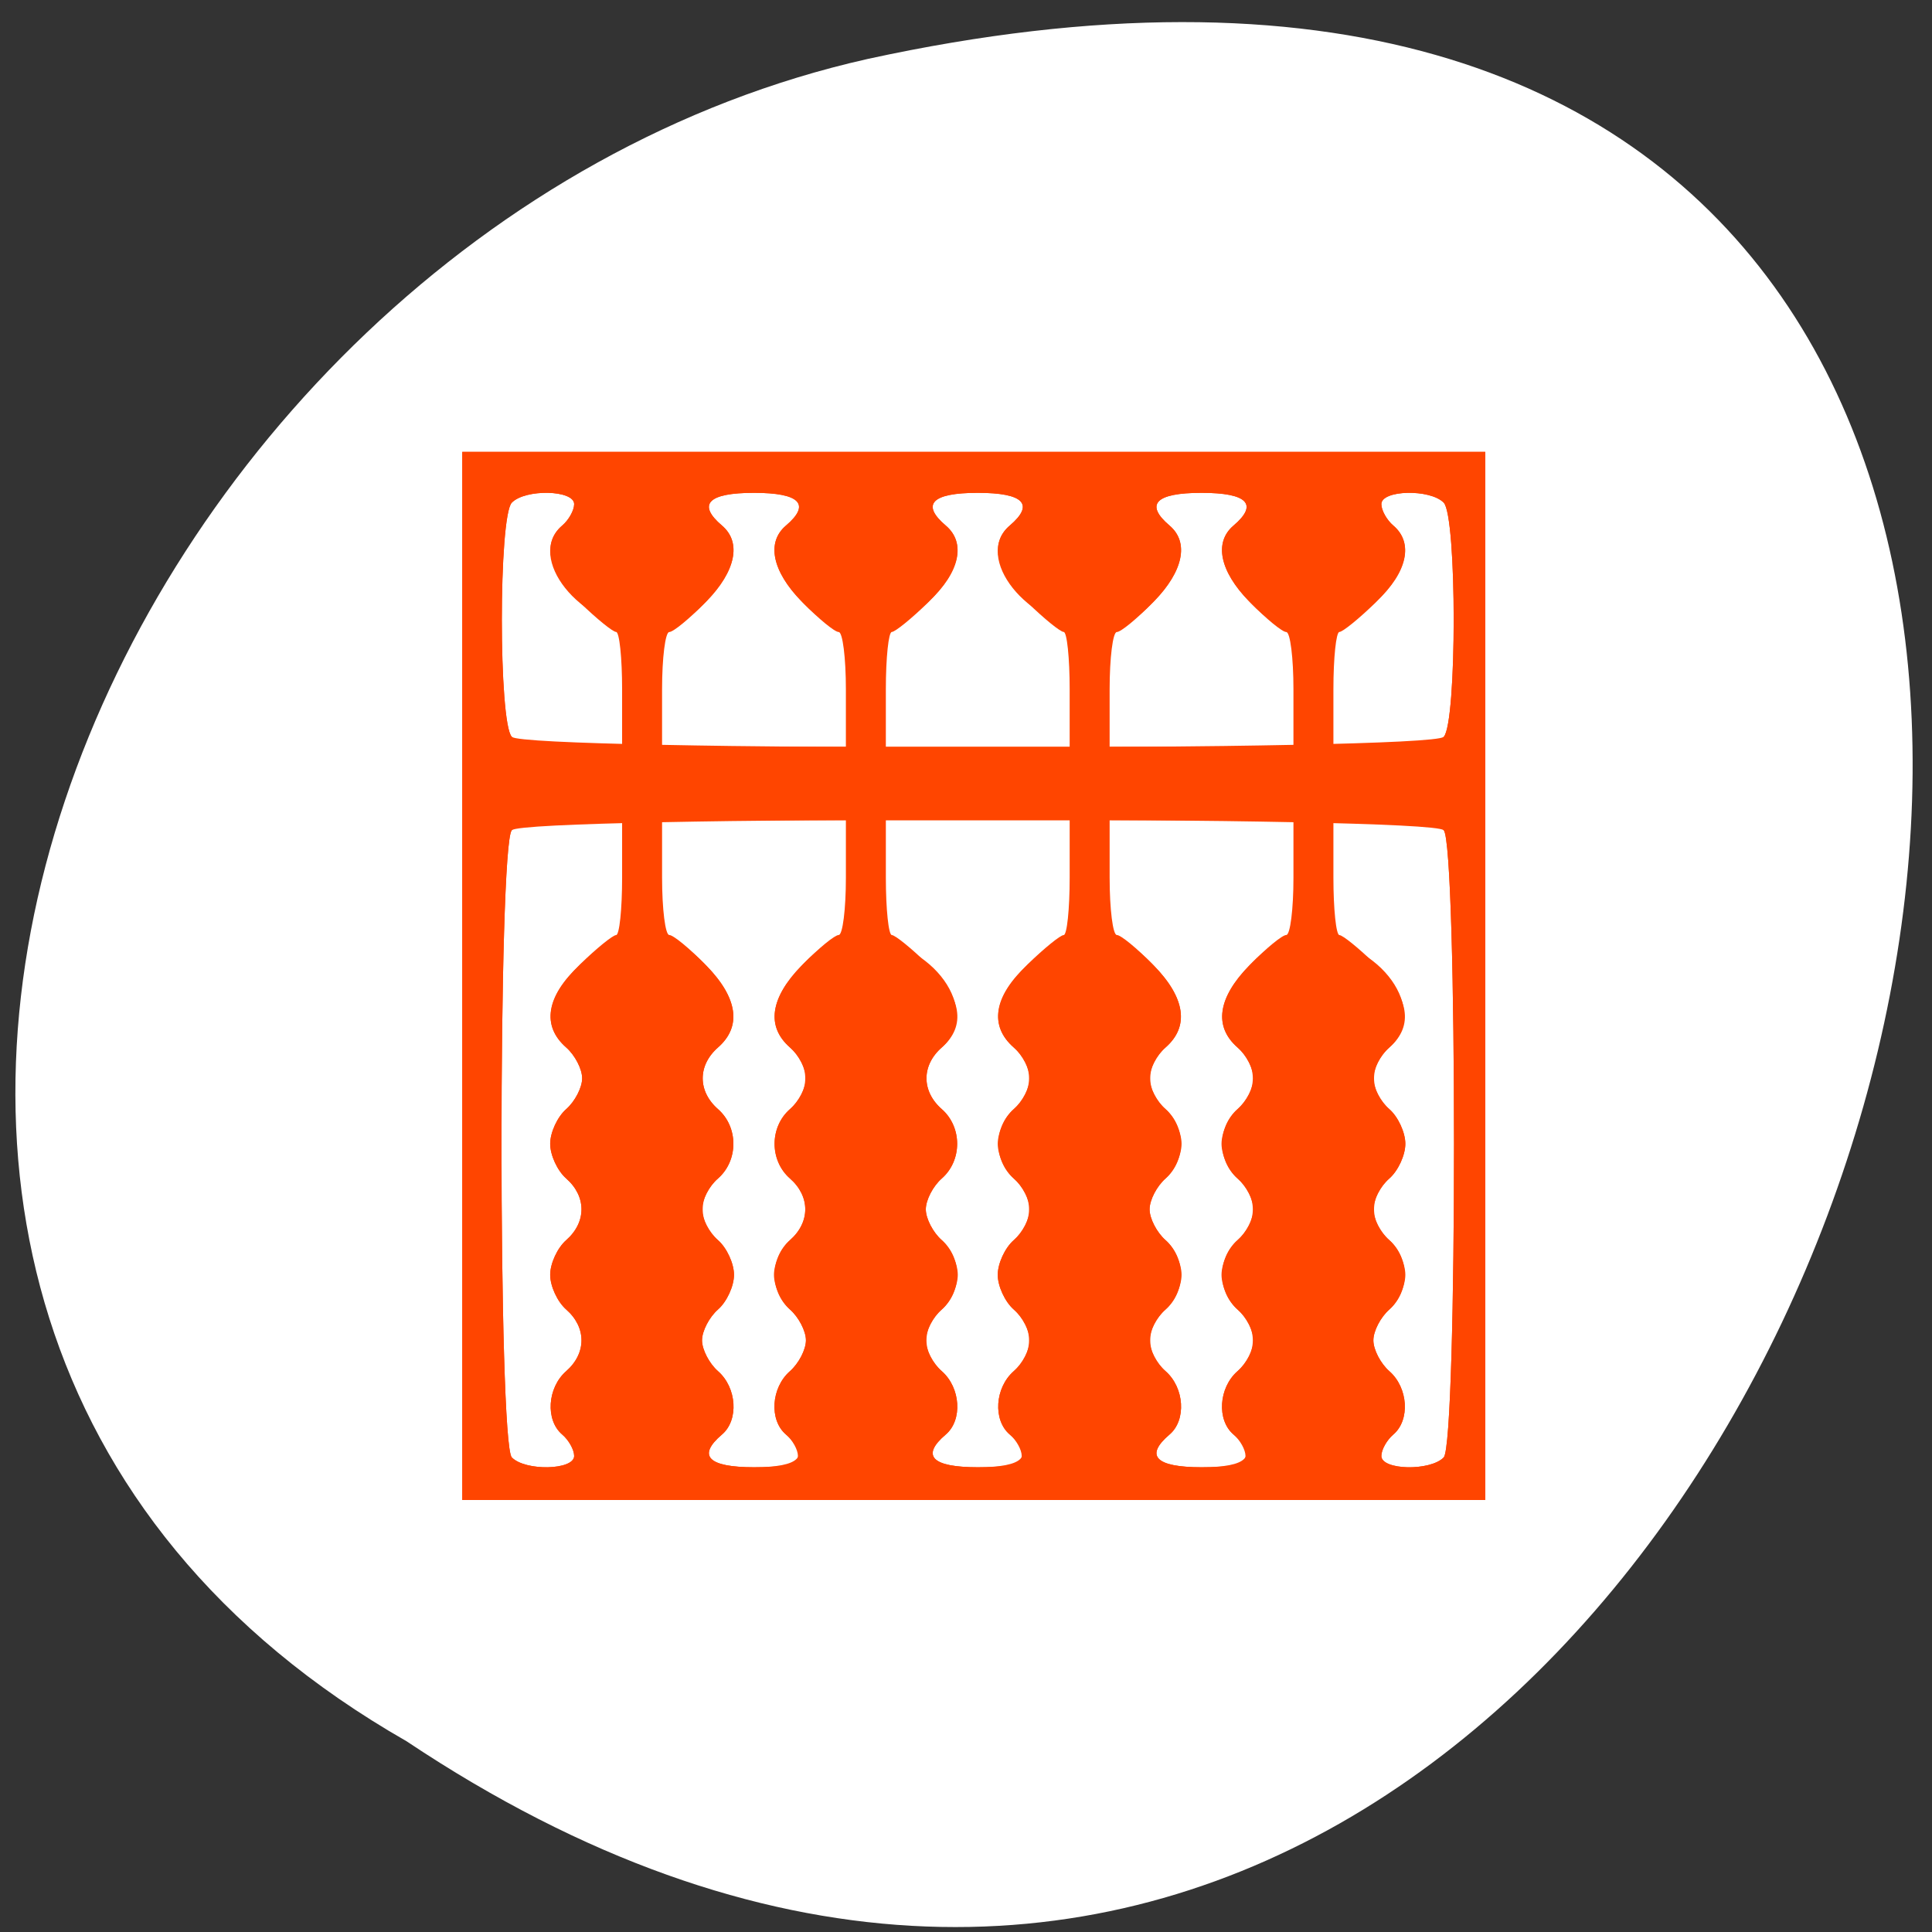 <svg xmlns="http://www.w3.org/2000/svg" viewBox="0 0 256 256"><rect x="0" y="0" width="256" height="256" fill="#333333" stroke="none"/><g transform="translate(0 -796.36)"><path d="m -1374.42 1658.71 c 127.95 -192.46 -280.09 -311 -226.07 -62.2 23.02 102.82 167.39 165.22 226.07 62.2 z" transform="matrix(0 0.986 -0.982 0 1682.72 2382.26)" style="fill:#fff;color:#000"/><g transform="matrix(1.059 0 0 1.085 4.409 -74.897)" style="fill:#ff4500"><path d="m 53.677 922.19 v -64 h 64 h 64 v 64 v 64 h -64 h -64 v -64 z m 14 58.62 c 0 -0.758 -0.675 -1.938 -1.5 -2.622 -2.117 -1.757 -1.862 -5.71 0.5 -7.732 2.555 -2.188 2.555 -5.348 0 -7.536 -1.1 -0.942 -2 -2.846 -2 -4.232 0 -1.386 0.9 -3.29 2 -4.232 2.555 -2.188 2.555 -5.348 0 -7.536 -1.1 -0.942 -2 -2.846 -2 -4.232 0 -1.386 0.9 -3.29 2 -4.232 1.1 -0.942 2 -2.637 2 -3.768 0 -1.131 -0.9 -2.826 -2 -3.768 -3.095 -2.65 -2.494 -6.138 1.75 -10.16 2.063 -1.955 4.088 -3.558 4.5 -3.563 0.412 -0.005 0.75 -3.159 0.75 -7.01 v -7 h -6.3 c -3.567 0 -6.821 0.521 -7.5 1.2 -1.722 1.722 -1.722 74.878 0 76.6 1.698 1.698 7.8 1.559 7.8 -0.178 z m 28 0 c 0 -0.758 -0.675 -1.938 -1.5 -2.622 -2.117 -1.757 -1.862 -5.71 0.5 -7.732 1.1 -0.942 2 -2.637 2 -3.768 0 -1.131 -0.9 -2.826 -2 -3.768 -1.1 -0.942 -2 -2.846 -2 -4.232 0 -1.386 0.9 -3.29 2 -4.232 2.555 -2.188 2.555 -5.348 0 -7.536 -2.564 -2.195 -2.564 -6.269 0 -8.464 1.1 -0.942 2 -2.637 2 -3.768 0 -1.131 -0.9 -2.826 -2 -3.768 -3.02 -2.589 -2.477 -6.06 1.6 -10.132 1.98 -1.98 4.01 -3.6 4.5 -3.6 0.495 0 0.9 -3.15 0.9 -7 v -7 h -11.5 h -11.5 v 7 c 0 3.85 0.405 7 0.9 7 0.495 0 2.52 1.62 4.5 3.6 4.077 4.077 4.624 7.543 1.6 10.132 -2.555 2.188 -2.555 5.348 0 7.536 2.564 2.195 2.564 6.269 0 8.464 -2.555 2.188 -2.555 5.348 0 7.536 1.1 0.942 2 2.846 2 4.232 0 1.386 -0.9 3.29 -2 4.232 -1.1 0.942 -2 2.637 -2 3.768 0 1.131 0.9 2.826 2 3.768 2.362 2.02 2.617 5.975 0.5 7.732 -3.139 2.605 -1.744 4 4 4 4 0 5.5 -0.375 5.5 -1.378 z m 28 0 c 0 -0.758 -0.675 -1.938 -1.5 -2.622 -2.117 -1.757 -1.862 -5.71 0.5 -7.732 1.1 -0.942 2 -2.637 2 -3.768 0 -1.131 -0.9 -2.826 -2 -3.768 -1.1 -0.942 -2 -2.846 -2 -4.232 0 -1.386 0.9 -3.29 2 -4.232 1.1 -0.942 2 -2.637 2 -3.768 0 -1.131 -0.9 -2.826 -2 -3.768 -1.1 -0.942 -2 -2.846 -2 -4.232 0 -1.386 0.9 -3.29 2 -4.232 1.1 -0.942 2 -2.637 2 -3.768 0 -1.131 -0.9 -2.826 -2 -3.768 -3.095 -2.65 -2.494 -6.138 1.75 -10.16 2.063 -1.955 4.087 -3.558 4.5 -3.563 0.412 -0.005 0.75 -3.159 0.75 -7.01 v -7 h -11.5 h -11.5 v 7 c 0 3.85 0.338 7 0.75 7.01 0.412 0.005 2.438 1.608 4.5 3.563 4.244 4.02 4.845 7.51 1.75 10.16 -2.555 2.188 -2.555 5.348 0 7.536 2.564 2.195 2.564 6.269 0 8.464 -1.1 0.942 -2 2.637 -2 3.768 0 1.131 0.9 2.826 2 3.768 1.1 0.942 2 2.846 2 4.232 0 1.386 -0.9 3.29 -2 4.232 -1.1 0.942 -2 2.637 -2 3.768 0 1.131 0.9 2.826 2 3.768 2.362 2.02 2.617 5.975 0.5 7.732 -3.139 2.605 -1.744 4 4 4 4 0 5.5 -0.375 5.5 -1.378 z m 28 0 c 0 -0.758 -0.675 -1.938 -1.5 -2.622 -2.117 -1.757 -1.862 -5.71 0.5 -7.732 1.1 -0.942 2 -2.637 2 -3.768 0 -1.131 -0.9 -2.826 -2 -3.768 -1.1 -0.942 -2 -2.846 -2 -4.232 0 -1.386 0.9 -3.29 2 -4.232 1.1 -0.942 2 -2.637 2 -3.768 0 -1.131 -0.9 -2.826 -2 -3.768 -1.1 -0.942 -2 -2.846 -2 -4.232 0 -1.386 0.9 -3.29 2 -4.232 1.1 -0.942 2 -2.637 2 -3.768 0 -1.131 -0.9 -2.826 -2 -3.768 -3.02 -2.589 -2.477 -6.06 1.6 -10.132 1.98 -1.98 4 -3.6 4.5 -3.6 0.495 0 0.9 -3.15 0.9 -7 v -7 h -11.5 h -11.5 v 7 c 0 3.85 0.405 7 0.9 7 0.495 0 2.52 1.62 4.5 3.6 4.077 4.077 4.624 7.543 1.6 10.132 -1.1 0.942 -2 2.637 -2 3.768 0 1.131 0.9 2.826 2 3.768 1.1 0.942 2 2.846 2 4.232 0 1.386 -0.9 3.29 -2 4.232 -1.1 0.942 -2 2.637 -2 3.768 0 1.131 0.9 2.826 2 3.768 1.1 0.942 2 2.846 2 4.232 0 1.386 -0.9 3.29 -2 4.232 -1.1 0.942 -2 2.637 -2 3.768 0 1.131 0.9 2.826 2 3.768 2.362 2.02 2.617 5.975 0.5 7.732 -3.139 2.605 -1.744 4 4 4 4 0 5.5 -0.375 5.5 -1.378 z m 24.8 0.178 c 1.722 -1.722 1.722 -74.878 0 -76.6 -0.679 -0.679 -3.933 -1.2 -7.5 -1.2 h -6.3 v 7 c 0 3.85 0.338 7 0.75 7.01 0.412 0.005 2.438 1.608 4.5 3.563 4.244 4.02 4.845 7.51 1.75 10.16 -1.1 0.942 -2 2.637 -2 3.768 0 1.131 0.9 2.826 2 3.768 1.1 0.942 2 2.846 2 4.232 0 1.386 -0.9 3.29 -2 4.232 -1.1 0.942 -2 2.637 -2 3.768 0 1.131 0.9 2.826 2 3.768 1.1 0.942 2 2.846 2 4.232 0 1.386 -0.9 3.29 -2 4.232 -1.1 0.942 -2 2.637 -2 3.768 0 1.131 0.9 2.826 2 3.768 2.362 2.02 2.617 5.975 0.5 7.732 -0.825 0.685 -1.5 1.865 -1.5 2.622 0 1.737 6.102 1.876 7.8 0.178 z m -102.8 -93.8 c 0 -3.85 -0.338 -7 -0.75 -7.01 -0.412 -0.005 -2.438 -1.608 -4.5 -3.563 -3.982 -3.774 -4.822 -7.294 -2.25 -9.428 0.825 -0.685 1.5 -1.865 1.5 -2.622 0 -1.737 -6.102 -1.876 -7.8 -0.178 -1.666 1.666 -1.666 26.934 0 28.6 0.679 0.679 3.933 1.2 7.5 1.2 h 6.3 v -7 z m 28 0 c 0 -3.85 -0.405 -7 -0.9 -7 -0.495 0 -2.52 -1.62 -4.5 -3.6 -3.817 -3.817 -4.601 -7.324 -2.1 -9.4 3.139 -2.605 1.744 -4 -4 -4 -5.744 0 -7.139 1.395 -4 4 2.501 2.076 1.717 5.583 -2.1 9.4 -1.98 1.98 -4 3.6 -4.5 3.6 -0.495 0 -0.9 3.15 -0.9 7 v 7 h 11.5 h 11.5 v -7 z m 28 0 c 0 -3.85 -0.338 -7 -0.75 -7.01 -0.412 -0.005 -2.438 -1.608 -4.5 -3.563 -3.982 -3.774 -4.822 -7.294 -2.25 -9.428 3.139 -2.605 1.744 -4 -4 -4 -5.744 0 -7.139 1.395 -4 4 2.572 2.134 1.732 5.654 -2.25 9.428 -2.063 1.955 -4.088 3.558 -4.5 3.563 -0.412 0.005 -0.75 3.159 -0.75 7.01 v 7 h 11.5 h 11.5 v -7 z m 28 0 c 0 -3.85 -0.405 -7 -0.9 -7 -0.495 0 -2.52 -1.62 -4.5 -3.6 -3.817 -3.817 -4.601 -7.324 -2.1 -9.4 3.139 -2.605 1.744 -4 -4 -4 -5.744 0 -7.139 1.395 -4 4 2.501 2.076 1.717 5.583 -2.1 9.4 -1.98 1.98 -4 3.6 -4.5 3.6 -0.495 0 -0.9 3.15 -0.9 7 v 7 h 11.5 h 11.5 v -7 z m 18.8 5.8 c 1.666 -1.666 1.666 -26.934 0 -28.6 -1.698 -1.698 -7.8 -1.559 -7.8 0.178 0 0.758 0.675 1.938 1.5 2.622 2.572 2.134 1.732 5.654 -2.25 9.428 -2.063 1.955 -4.088 3.558 -4.5 3.563 -0.412 0.005 -0.75 3.159 -0.75 7.01 v 7 h 6.3 c 3.567 0 6.821 -0.521 7.5 -1.2 z"/><path d="m 53.677 922.19 v -64 h 64 h 64 v 64 v 64 h -64 h -64 v -64 z m 14 58.62 c 0 -0.758 -0.675 -1.938 -1.5 -2.622 -2.117 -1.757 -1.862 -5.71 0.5 -7.732 2.555 -2.188 2.555 -5.348 0 -7.536 -1.1 -0.942 -2 -2.846 -2 -4.232 0 -1.386 0.9 -3.29 2 -4.232 2.555 -2.188 2.555 -5.348 0 -7.536 -1.1 -0.942 -2 -2.846 -2 -4.232 0 -1.386 0.9 -3.29 2 -4.232 1.1 -0.942 2 -2.637 2 -3.768 0 -1.131 -0.9 -2.826 -2 -3.768 -3.066 -2.625 -2.508 -6.221 1.535 -9.9 2.85 -2.593 4.424 -3.233 8.121 -3.303 3.935 -0.074 5.066 0.394 7.965 3.292 3.856 3.856 4.345 7.371 1.379 9.911 -2.555 2.188 -2.555 5.348 0 7.536 2.564 2.195 2.564 6.269 0 8.464 -1.1 0.942 -2 2.637 -2 3.768 0 1.131 0.9 2.826 2 3.768 1.1 0.942 2 2.846 2 4.232 0 1.386 -0.9 3.29 -2 4.232 -1.1 0.942 -2 2.637 -2 3.768 0 1.131 0.9 2.826 2 3.768 2.362 2.02 2.617 5.975 0.5 7.732 -3.139 2.605 -1.744 4 4 4 5.744 0 7.139 -1.395 4 -4 -2.117 -1.757 -1.862 -5.71 0.5 -7.732 1.1 -0.942 2 -2.637 2 -3.768 0 -1.131 -0.9 -2.826 -2 -3.768 -2.564 -2.195 -2.564 -6.269 0 -8.464 2.555 -2.188 2.555 -5.348 0 -7.536 -2.564 -2.195 -2.564 -6.269 0 -8.464 2.555 -2.188 2.555 -5.348 0 -7.536 -2.966 -2.54 -2.478 -6.05 1.379 -9.911 2.899 -2.899 4.03 -3.366 7.965 -3.292 8.49 0.16 14.805 8.795 9.656 13.203 -2.555 2.188 -2.555 5.348 0 7.536 2.564 2.195 2.564 6.269 0 8.464 -1.1 0.942 -2 2.637 -2 3.768 0 1.131 0.9 2.826 2 3.768 2.564 2.195 2.564 6.269 0 8.464 -2.555 2.188 -2.555 5.348 0 7.536 2.362 2.02 2.617 5.975 0.5 7.732 -3.139 2.605 -1.744 4 4 4 5.744 0 7.139 -1.395 4 -4 -2.117 -1.757 -1.862 -5.71 0.5 -7.732 2.555 -2.188 2.555 -5.348 0 -7.536 -1.1 -0.942 -2 -2.846 -2 -4.232 0 -1.386 0.9 -3.29 2 -4.232 2.555 -2.188 2.555 -5.348 0 -7.536 -2.564 -2.195 -2.564 -6.269 0 -8.464 2.555 -2.188 2.555 -5.348 0 -7.536 -3.066 -2.625 -2.508 -6.221 1.535 -9.9 2.85 -2.593 4.424 -3.233 8.121 -3.303 3.935 -0.074 5.066 0.394 7.965 3.292 3.856 3.856 4.345 7.371 1.379 9.911 -2.555 2.188 -2.555 5.348 0 7.536 2.564 2.195 2.564 6.269 0 8.464 -1.1 0.942 -2 2.637 -2 3.768 0 1.131 0.9 2.826 2 3.768 2.564 2.195 2.564 6.269 0 8.464 -2.555 2.188 -2.555 5.348 0 7.536 2.362 2.02 2.617 5.975 0.5 7.732 -3.139 2.605 -1.744 4 4 4 5.744 0 7.139 -1.395 4 -4 -2.117 -1.757 -1.862 -5.71 0.5 -7.732 2.555 -2.188 2.555 -5.348 0 -7.536 -2.564 -2.195 -2.564 -6.269 0 -8.464 2.555 -2.188 2.555 -5.348 0 -7.536 -2.564 -2.195 -2.564 -6.269 0 -8.464 2.555 -2.188 2.555 -5.348 0 -7.536 -2.966 -2.54 -2.478 -6.05 1.379 -9.911 2.899 -2.899 4.03 -3.366 7.965 -3.292 8.49 0.16 14.805 8.795 9.656 13.203 -2.555 2.188 -2.555 5.348 0 7.536 1.1 0.942 2 2.846 2 4.232 0 1.386 -0.9 3.29 -2 4.232 -2.555 2.188 -2.555 5.348 0 7.536 2.564 2.195 2.564 6.269 0 8.464 -1.1 0.942 -2 2.637 -2 3.768 0 1.131 0.9 2.826 2 3.768 2.362 2.02 2.617 5.975 0.5 7.732 -0.825 0.685 -1.5 1.865 -1.5 2.622 0 1.737 6.102 1.876 7.8 0.178 1.722 -1.722 1.722 -74.878 0 -76.6 -1.732 -1.732 -114.87 -1.732 -116.6 0 -1.722 1.722 -1.722 74.878 0 76.6 1.698 1.698 7.8 1.559 7.8 -0.178 z m 108.8 -87.82 c 1.666 -1.666 1.666 -26.934 0 -28.6 -1.698 -1.698 -7.8 -1.559 -7.8 0.178 0 0.758 0.675 1.938 1.5 2.622 2.552 2.118 1.751 5.723 -2.035 9.168 -2.85 2.593 -4.424 3.233 -8.121 3.303 -3.935 0.074 -5.066 -0.394 -7.965 -3.292 -3.602 -3.602 -4.328 -7.146 -1.879 -9.179 3.139 -2.605 1.744 -4 -4 -4 -5.744 0 -7.139 1.395 -4 4 2.449 2.033 1.724 5.576 -1.879 9.179 -2.899 2.899 -4.03 3.366 -7.965 3.292 -7.902 -0.149 -14.799 -8.618 -10.156 -12.471 3.139 -2.605 1.744 -4 -4 -4 -5.744 0 -7.139 1.395 -4 4 2.552 2.118 1.751 5.723 -2.035 9.168 -2.85 2.593 -4.424 3.233 -8.121 3.303 -3.935 0.074 -5.066 -0.394 -7.965 -3.292 -3.602 -3.602 -4.328 -7.146 -1.879 -9.179 3.139 -2.605 1.744 -4 -4 -4 -5.744 0 -7.139 1.395 -4 4 2.449 2.033 1.724 5.576 -1.879 9.179 -2.899 2.899 -4.03 3.366 -7.965 3.292 -7.902 -0.149 -14.799 -8.618 -10.156 -12.471 0.825 -0.685 1.5 -1.865 1.5 -2.622 0 -1.737 -6.102 -1.876 -7.8 -0.178 -1.666 1.666 -1.666 26.934 0 28.6 1.732 1.732 114.87 1.732 116.6 0 z"/></g></g></svg>